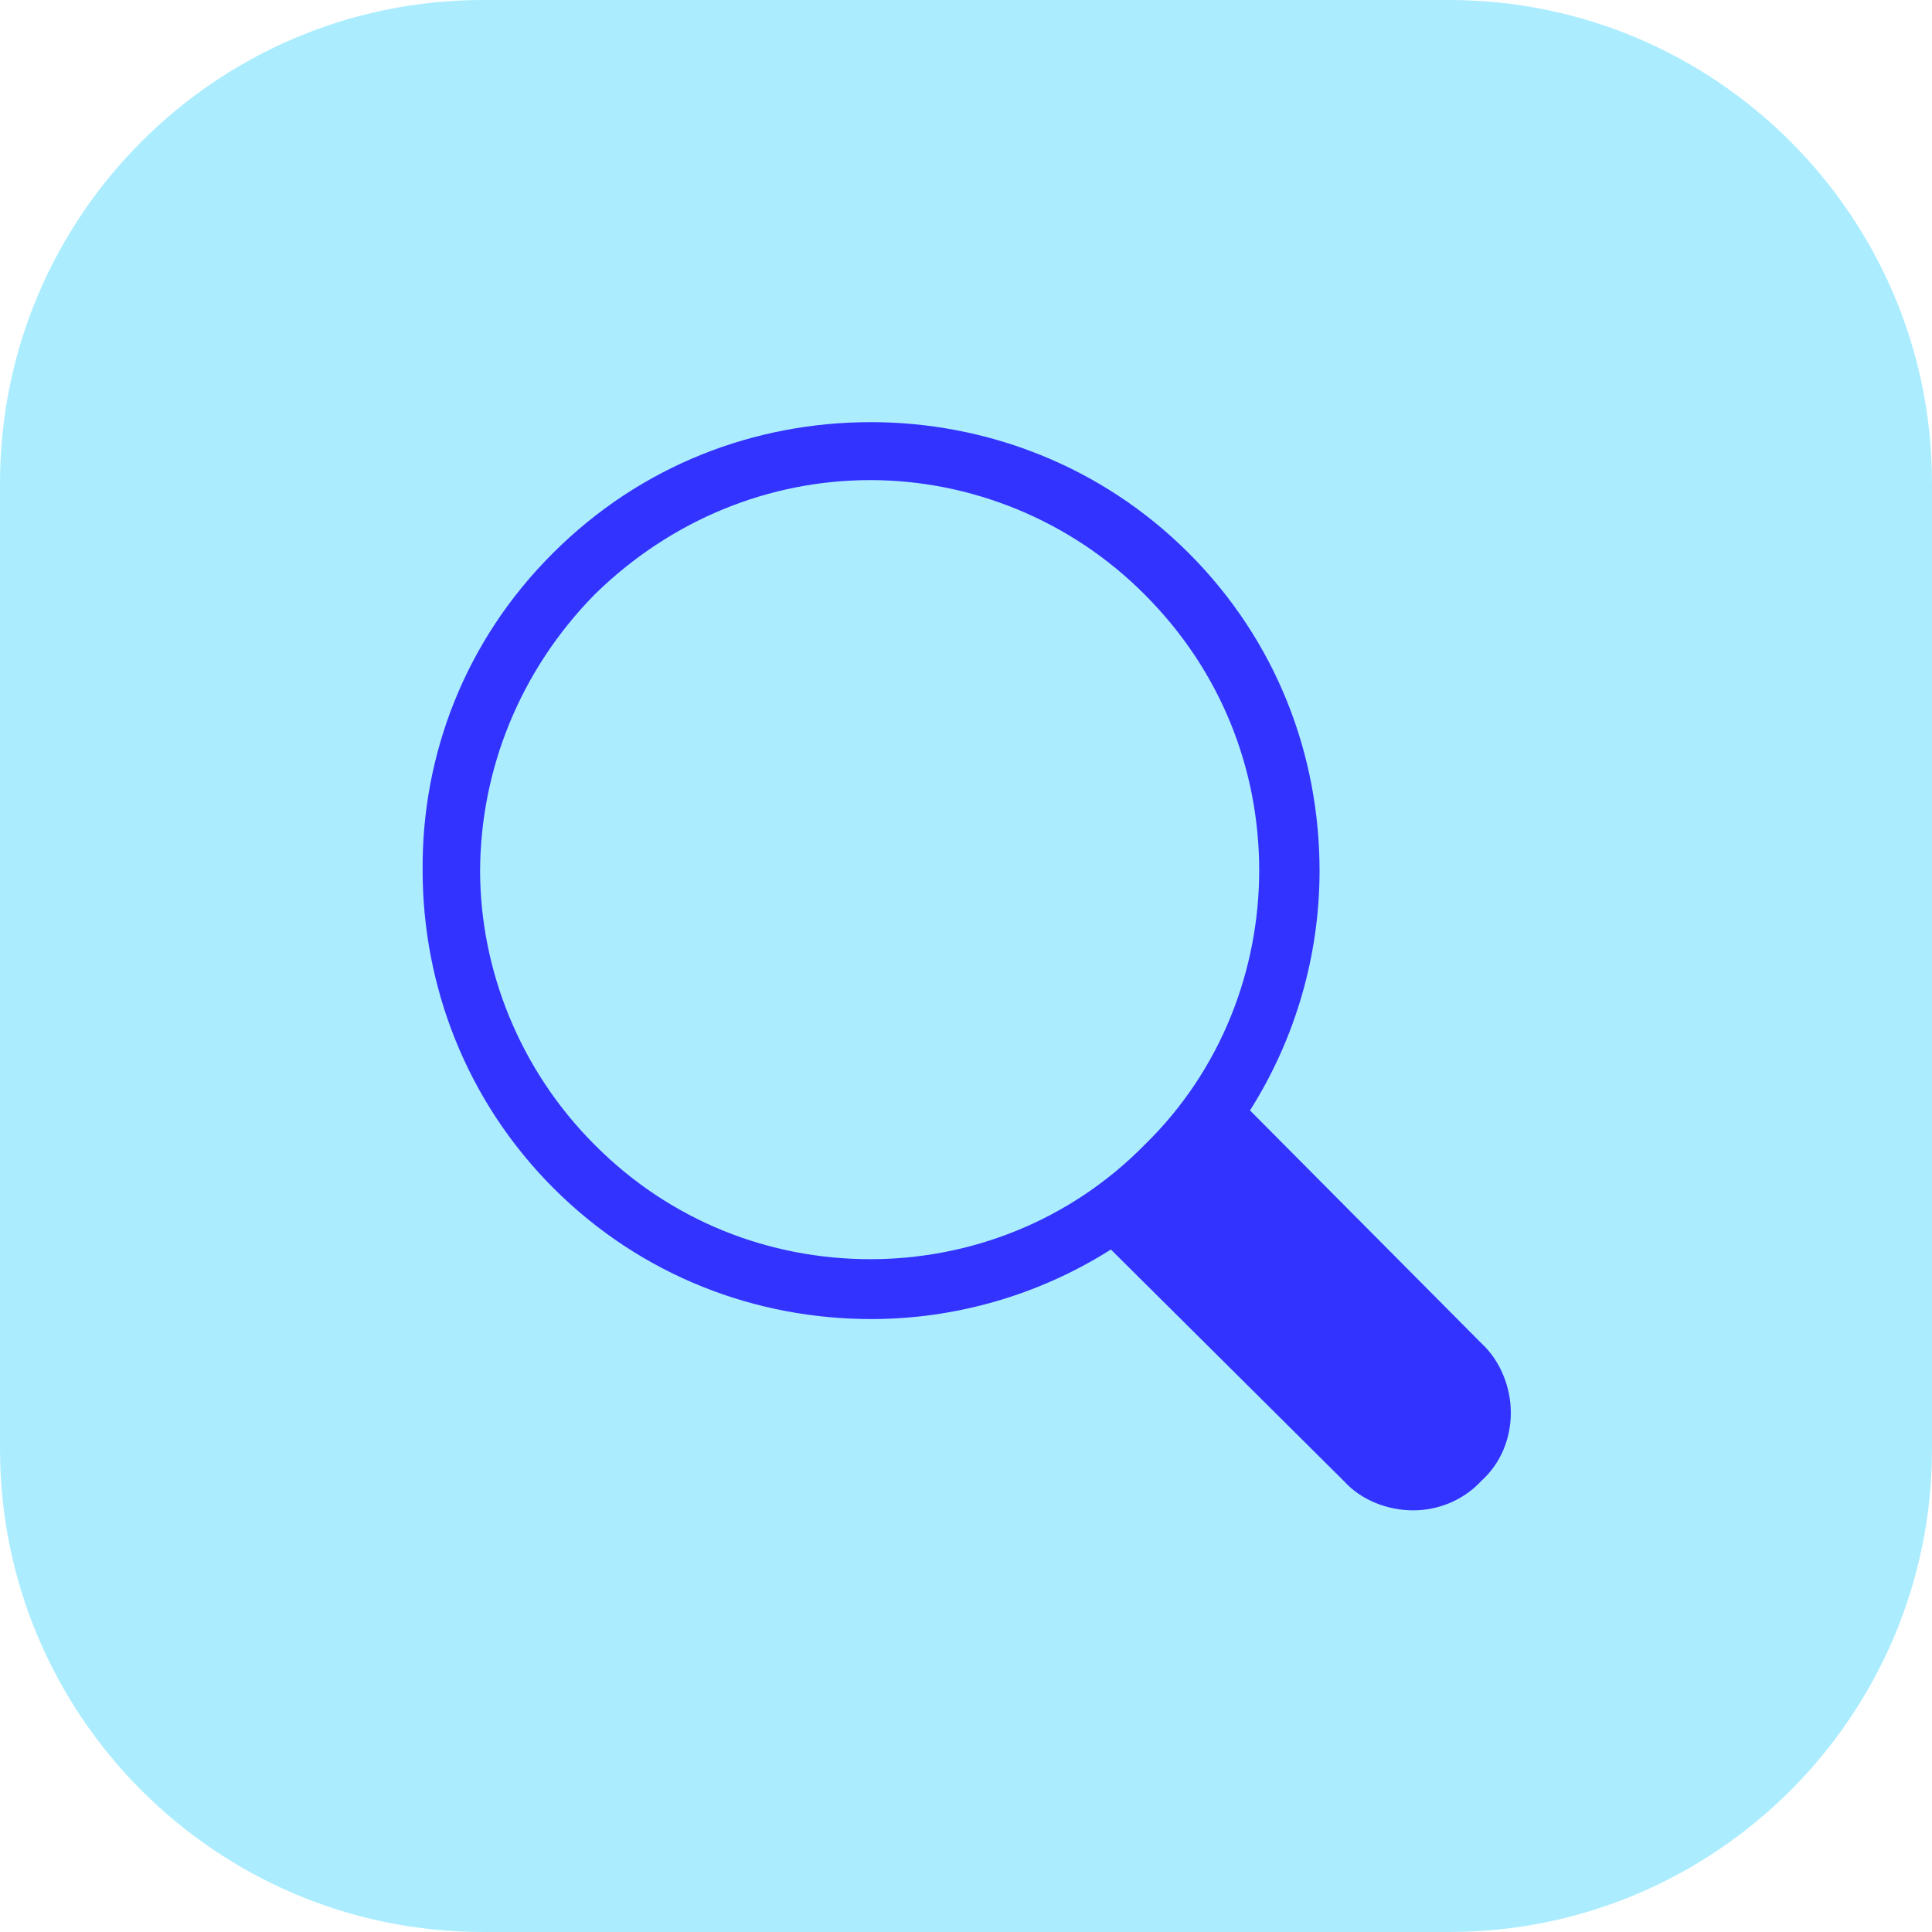<?xml version="1.0" encoding="utf-8"?>
<!-- Generator: Adobe Illustrator 27.5.0, SVG Export Plug-In . SVG Version: 6.00 Build 0)  -->
<svg version="1.1" id="Capa_1" xmlns="http://www.w3.org/2000/svg" xmlns:xlink="http://www.w3.org/1999/xlink" x="0px" y="0px"
	 viewBox="0 0 40 40" style="enable-background:new 0 0 40 40;" xml:space="preserve">
<style type="text/css">
	.st0{fill:#ABEDFF;}
	.st1{fill-rule:evenodd;clip-rule:evenodd;fill:#3333FF;}
</style>
<g>
	<path class="st0" d="M30,40H10C4.48,40,0,35.52,0,30V10C0,4.48,4.48,0,10,0h20c5.52,0,10,4.48,10,10v20C40,35.52,35.52,40,30,40z"
		/>
	<path class="st1" d="M11.45,11.45c1.82-1.82,4.18-2.71,6.58-2.71c2.37,0,4.76,0.89,6.58,2.71c1.82,1.82,2.71,4.18,2.71,6.58
		c0,1.73-0.49,3.46-1.44,4.96l4.79,4.82l0,0c0.4,0.37,0.61,0.92,0.61,1.44c0,0.52-0.2,1.04-0.61,1.41c-0.37,0.4-0.89,0.61-1.41,0.61
		c-0.52,0-1.07-0.2-1.44-0.61l0,0l-4.82-4.79c-1.5,0.95-3.23,1.44-4.96,1.44c-2.39,0-4.76-0.89-6.58-2.71
		c-1.82-1.82-2.71-4.21-2.71-6.58C8.73,15.63,9.63,13.26,11.45,11.45L11.45,11.45z M12.31,12.31c1.59-1.56,3.63-2.37,5.71-2.37
		c2.05,0,4.13,0.81,5.68,2.37c1.59,1.59,2.37,3.63,2.37,5.71c0,2.05-0.78,4.13-2.37,5.68c-1.56,1.59-3.63,2.37-5.68,2.37
		c-2.08,0-4.13-0.78-5.71-2.37c-1.56-1.56-2.37-3.64-2.37-5.68C9.95,15.95,10.75,13.9,12.31,12.31L12.31,12.31z"/>
</g>
</svg>
